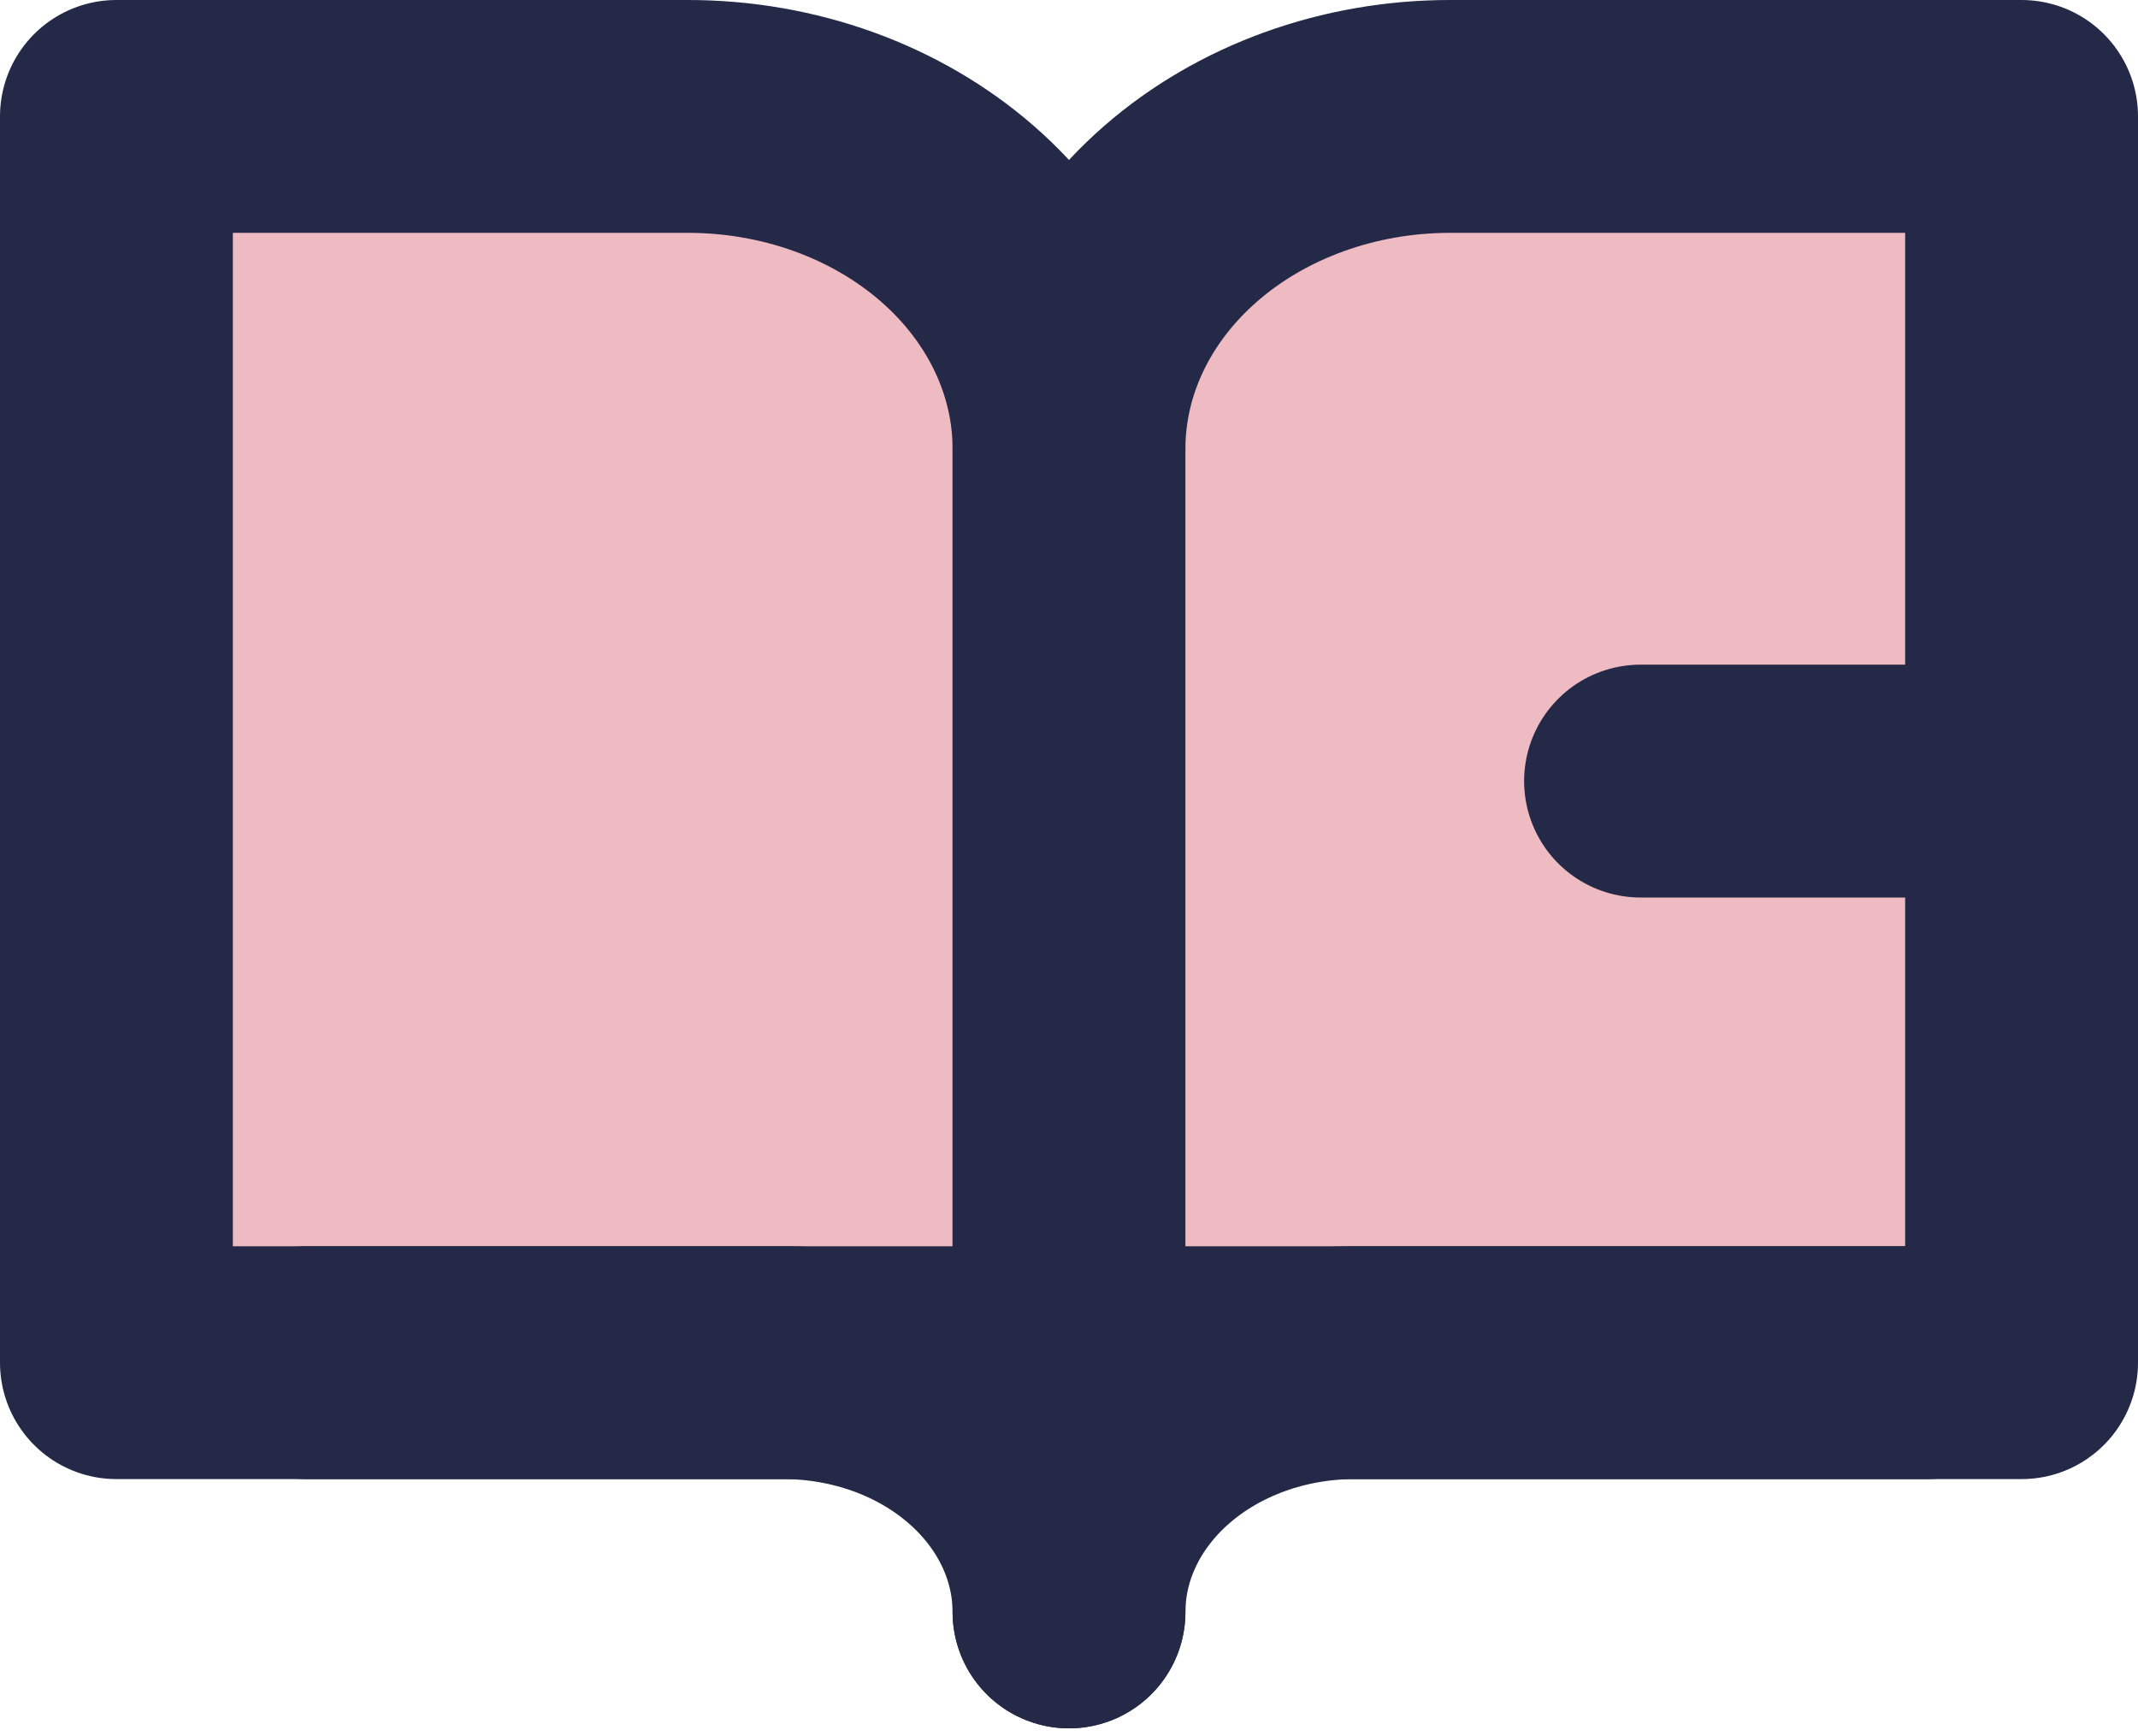 <svg width="202" height="164" viewBox="0 0 202 164" fill="none" xmlns="http://www.w3.org/2000/svg">
<path d="M11 11H65C74.548 11 83.704 14.308 90.456 20.197C97.207 26.085 101 34.072 101 42.4V152.3C101 146.054 98.155 140.064 93.092 135.648C88.028 131.231 81.161 128.75 74 128.75H11V11Z" fill="#EEBBC3" stroke="#232946" stroke-width="22" stroke-linecap="round" stroke-linejoin="round"/>
<path d="M191 11H137C127.452 11 118.295 14.308 111.544 20.197C104.793 26.085 101 34.072 101 42.4V152.3C101 146.054 103.845 140.064 108.908 135.648C113.972 131.231 120.839 128.75 128 128.75H191V11Z" fill="#EEBBC3" stroke="#232946" stroke-width="22" stroke-linecap="round" stroke-linejoin="round"/>
<path d="M155 73.8H191" stroke="#232946" stroke-width="22" stroke-miterlimit="1.556" stroke-linecap="round" stroke-linejoin="round"/>
<path d="M29 128.75H182" stroke="#232946" stroke-width="22" stroke-miterlimit="1.556" stroke-linecap="round" stroke-linejoin="round"/>
</svg>
